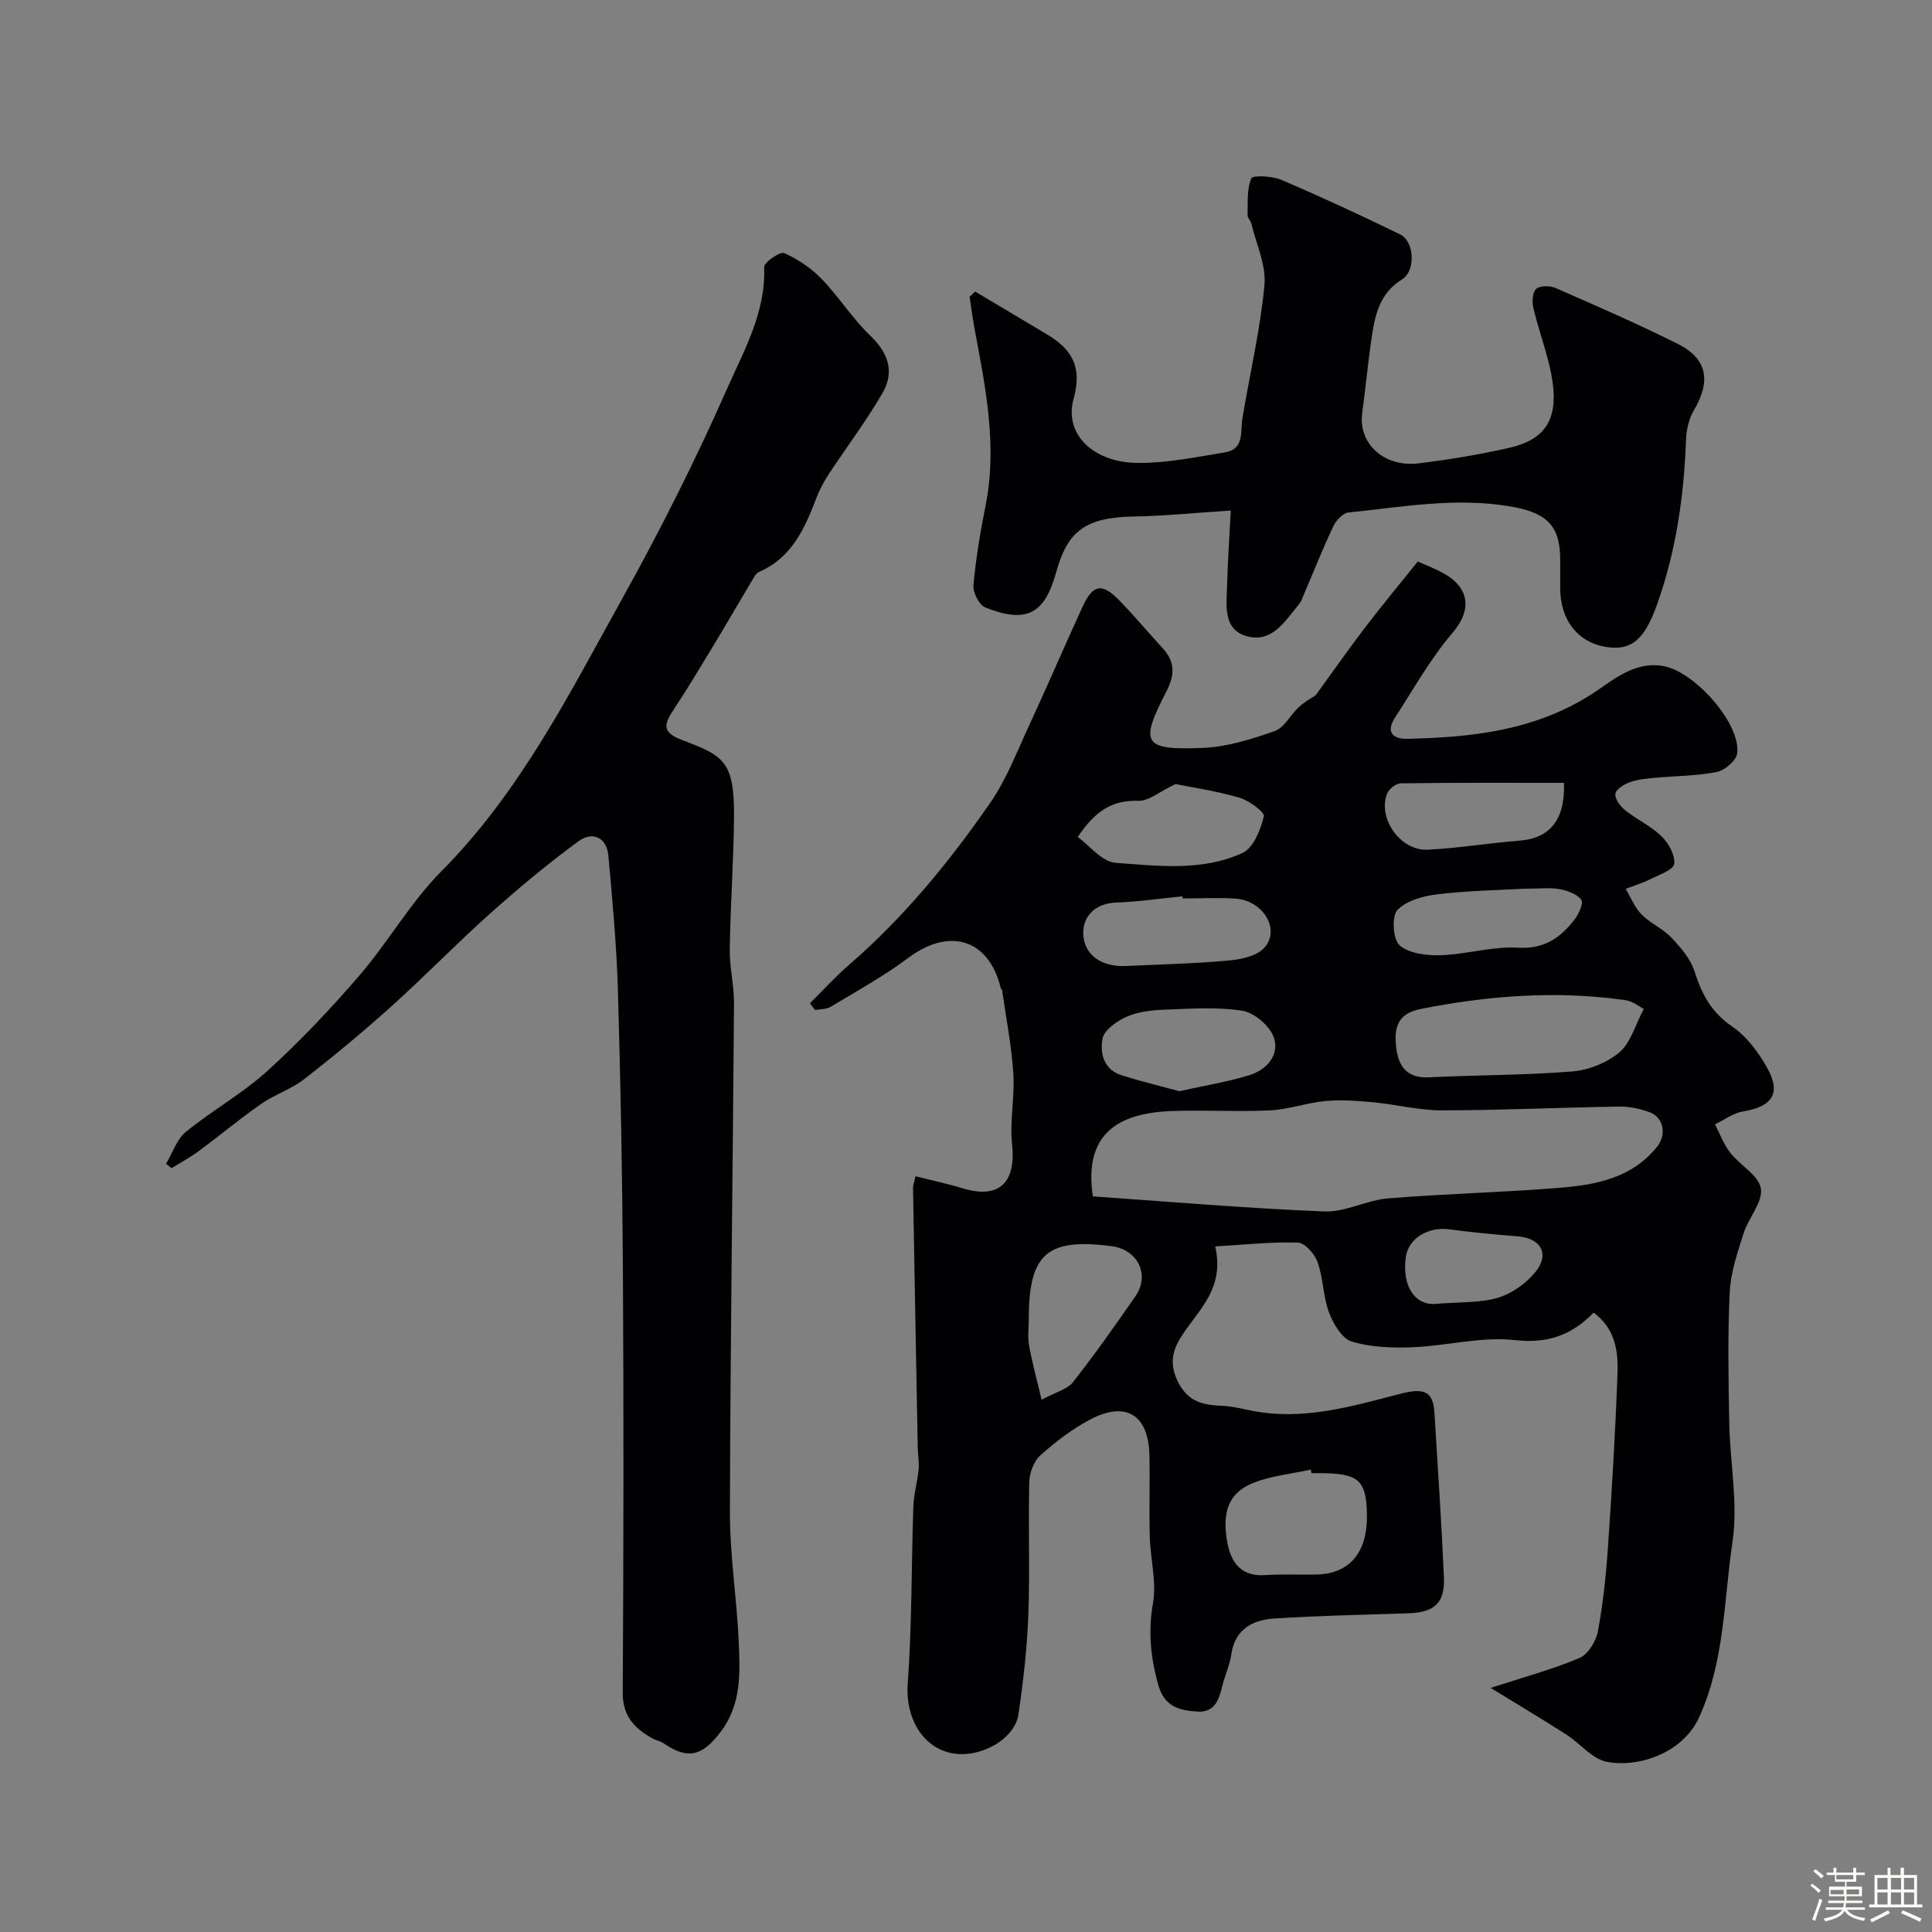 <svg enable-background="new 0 0 400 400" viewBox="0 0 400 400" xmlns="http://www.w3.org/2000/svg"><rect x="0" y="0" width="400" height="400" fill="#808080" stroke="none"/><path d="m374.8 390.4.4-.4c.7.5 1.3 1 1.8 1.4l-.5.5c-.5-.6-1.1-1.1-1.7-1.5zm1 7.3-.6-.3c.5-1.4 1.1-2.8 1.5-4.3.2.1.4.2.6.3-.5 1.3-1 2.8-1.5 4.3zm-.4-10.3.5-.4c.4.3 1 .8 1.7 1.4l-.5.5c-.5-.5-1.1-1-1.7-1.5zm2.5.3h1.7v-1h.6v1h3.5v-1h.6v1h1.8v.5h-1.8v1.4h-2v1h3.2v2h-3.2v.9h3.3v.5h-3.4c0 .3-.1.6-.1.9h4v.5h-3.7c.7.9 1.9 1.5 3.8 1.7-.1.2-.2.4-.3.6-2.1-.4-3.5-1.1-4-2.1-.4 1-1.8 1.7-4 2.2-.1-.2-.2-.4-.3-.6 2.1-.4 3.4-1 3.8-1.8h-3.4v-.5h3.6c.1-.3.1-.6.2-.9h-3.3v-.5h3.4c0-.3 0-.6 0-.9h-3.2v-2h3.3v-1h-2.1v-1.4h-1.7v-.5zm1.1 3.5v1h2.7c0-.3 0-.4 0-.4 0-.1 0-.2 0-.2 0-.1 0-.2 0-.3h-2.7zm1.2-3v.9h3.5v-.9zm4.7 3h-2.6v.6.4h2.6z" fill="#fcfbfa"/><path d="m393.6 386.7h.6v1.5h2.7v6.1h1.1v.6h-11v-.6h1.1v-6.1h2.7v-1.5h.6v1.5h2.1v-1.5zm-2.7 8.8.4.6c-1.2.6-2.5 1.3-3.8 1.9-.1-.2-.2-.4-.3-.6 1.2-.6 2.5-1.2 3.7-1.9zm-2.2-6.7v2.4h2.1v-2.4zm0 3v2.5h2.1v-2.5zm2.8-3v2.4h2.1v-2.4zm0 3v2.5h2.1v-2.5zm6 6.1c-1.4-.7-2.7-1.3-3.9-1.8l.3-.6c1.5.6 2.7 1.2 3.9 1.7zm-1.2-9.1h-2.1v2.4h2.1zm-2.1 3v2.5h2.1v-2.5z" fill="#fcfbfa"/><g fill="#010103"><path d="m167.69 207.72c2.71-2.68 5.28-5.52 8.15-8.01 11.3-9.78 20.69-21.25 29.14-33.44 3.34-4.81 5.5-10.47 7.99-15.85 3.8-8.21 7.37-16.53 11.14-24.76 2.16-4.7 4.05-5.05 7.65-1.34 3.1 3.19 5.95 6.62 8.97 9.9 2.59 2.81 2.52 5.53.76 8.93-5.59 10.82-4.83 12.19 7.5 11.7 5.03-.2 10.11-1.8 14.92-3.49 2.01-.71 3.28-3.38 5.03-5 1.16-1.07 2.6-1.83 3.46-2.42 3.45-4.75 6.76-9.48 10.26-14.07 3.43-4.49 7.05-8.84 10.87-13.61 1.47.67 3.78 1.49 5.83 2.72 4.49 2.69 5.66 7.01 1.38 12.03-4.57 5.36-8.08 11.64-11.93 17.58-1.92 2.96-.48 4.45 2.6 4.37 13.31-.31 26.11-1.64 38.04-9.18 4.12-2.6 8.87-7.15 15.21-5.82 6.43 1.35 15.74 11.9 15.01 18-.18 1.49-2.55 3.53-4.2 3.86-4.16.84-8.48.81-12.73 1.21-1.77.17-3.59.31-5.24.9-1.21.43-2.91 1.45-3.05 2.41-.15 1.04 1.01 2.6 2.02 3.41 2.41 1.93 5.35 3.26 7.53 5.39 1.46 1.42 2.84 3.9 2.63 5.72-.14 1.22-3.07 2.23-4.85 3.12-1.66.83-3.46 1.38-5.2 2.05 1.07 1.79 1.86 3.85 3.28 5.29 1.81 1.84 4.4 2.92 6.17 4.79 1.94 2.05 3.99 4.41 4.81 7.01 1.48 4.7 3.47 8.47 7.77 11.39 3 2.04 5.45 5.34 7.26 8.57 2.97 5.28 1.07 8.04-4.98 9.03-2.03.33-3.89 1.75-5.82 2.67 1.03 1.97 1.79 4.14 3.14 5.86 2.04 2.62 5.93 4.7 6.36 7.43.44 2.82-2.57 6.06-3.58 9.28-1.26 3.98-2.68 8.09-2.87 12.21-.43 8.98-.26 17.99-.1 26.98.15 8.27 1.87 16.72.67 24.75-1.81 12.16-1.63 24.8-6.94 36.33-3.51 7.61-12.93 10.38-19.1 9.14-3.05-.61-5.52-3.83-8.39-5.66-5.12-3.27-10.34-6.39-15.63-9.64 6.61-2.15 12.65-3.78 18.37-6.18 1.78-.75 3.44-3.47 3.83-5.54 1.08-5.78 1.69-11.68 2.09-17.57.82-12.02 1.56-24.05 1.97-36.09.15-4.51-.57-9.12-4.95-12.31-4.63 4.74-9.59 6.44-16.36 5.68-6.86-.77-13.98 1.19-21 1.48-4.24.17-8.7.03-12.7-1.17-2.03-.61-3.84-3.66-4.71-5.99-1.24-3.31-1.19-7.09-2.37-10.44-.59-1.69-2.63-4.01-4.08-4.06-5.46-.19-10.95.43-17.12.79 1.76 7.74-2.26 11.98-5.64 16.65-2.28 3.15-4.44 6.32-2.24 11.04 2.11 4.54 5.33 5.14 9.42 5.32 1.94.08 3.87.57 5.79.96 10.64 2.17 20.73-.79 30.83-3.42 5.14-1.34 6.94-.59 7.22 3.86.71 11.36 1.46 22.72 1.97 34.09.24 5.31-1.97 7.28-7.38 7.46-9.26.31-18.53.47-27.77 1.08-4.43.29-8.11 2.18-8.87 7.41-.32 2.22-1.32 4.34-1.86 6.54-.69 2.81-1.53 5.53-5.13 5.32-3.72-.22-6.87-.98-8.14-5.54-1.56-5.64-2.13-11-1.09-16.89.78-4.41-.54-9.16-.66-13.76-.16-5.66.06-11.33-.08-16.99-.2-8.29-4.91-11.2-12.29-7.28-3.71 1.97-7.16 4.6-10.29 7.41-1.36 1.22-2.24 3.63-2.29 5.53-.23 9.16.15 18.33-.19 27.48-.26 6.88-1.05 13.76-2.04 20.57-.76 5.24-8.04 9.24-13.84 8.07-6.29-1.27-9.58-7.65-9.1-14.24.89-12.25.75-24.58 1.17-36.87.09-2.54.85-5.05 1.09-7.6.14-1.51-.15-3.05-.18-4.58-.34-17.93-.67-35.86-.98-53.79-.01-.47.2-.95.52-2.36 3.31.84 6.57 1.52 9.74 2.49 7.52 2.31 11.1-1.12 10.25-9.1-.51-4.82.58-9.8.26-14.66-.38-5.79-1.51-11.53-2.33-17.28-.02-.15-.24-.26-.28-.41-2.45-10.15-10.6-12.64-19.14-6.25-5.05 3.78-10.63 6.85-16.04 10.12-.89.54-2.16.47-3.25.68-.35-.48-.71-.94-1.07-1.4zm58.57 39.98c16.13 1.11 32 2.48 47.9 3.12 4.37.18 8.78-2.35 13.24-2.71 11.83-.97 23.71-1.23 35.54-2.19 7.53-.61 14.98-2.03 20.15-8.52 2.03-2.54 1.33-6.1-1.62-7.15-1.97-.7-4.15-1.18-6.23-1.15-12.24.2-24.48.77-36.71.79-4.7.01-9.38-1.21-14.09-1.66-3.31-.31-6.69-.58-9.98-.28-3.86.35-7.63 1.75-11.48 1.94-6.81.33-13.65-.11-20.46.14-11.24.44-18.16 4.87-16.26 17.67zm114.07-38.8c-.96-.57-1.59-1.02-2.29-1.34-.58-.27-1.23-.46-1.86-.54-14.15-1.96-28.14-.88-42.1 1.89-4.98.99-5.45 4.19-5.01 7.98.44 3.76 2.14 6.38 6.71 6.16 9.91-.49 19.87-.42 29.75-1.22 3.38-.27 7.16-1.79 9.74-3.95 2.31-1.93 3.22-5.53 5.06-8.98zm-68.79 96.1c-.05-.24-.11-.49-.16-.73-3.95.86-8.08 1.26-11.8 2.71-5.06 1.97-6.64 5.81-5.5 12.26.74 4.19 2.83 7.23 7.9 6.87 3.51-.25 7.04-.04 10.57-.12 6.91-.14 10.62-4.61 10.46-12.53-.15-7.1-1.75-8.46-9.96-8.46-.51 0-1.01 0-1.51 0zm-55.89-15.2c2.96-1.6 5.33-2.15 6.5-3.64 4.52-5.76 8.75-11.76 12.92-17.78 3.07-4.44.52-9.66-4.9-10.37-13.4-1.74-17.17 1.56-17.17 15.07 0 1.83-.26 3.71.06 5.48.61 3.45 1.55 6.83 2.59 11.24zm28.52-63.88c5.09-1.13 9.9-1.9 14.52-3.32 3.59-1.11 6.29-4.22 5.03-7.84-.83-2.38-4.04-5.11-6.52-5.5-5.37-.83-10.96-.41-16.45-.2-2.56.1-5.3.45-7.59 1.49-1.98.89-4.55 2.71-4.89 4.49-.56 2.89.2 6.37 3.84 7.54 3.93 1.27 7.98 2.23 12.06 3.34zm.68-39.91c-.01-.15-.03-.29-.04-.44-4.55.45-9.1 1.13-13.66 1.29-4.83.16-7.27 3.35-6.83 7.11.48 4.16 4.26 6.24 8.72 6.03 7.07-.33 14.15-.49 21.19-1.12 2.6-.23 5.86-.88 7.48-2.6 3.5-3.74-.14-9.84-5.92-10.23-3.63-.24-7.29-.04-10.94-.04zm-21.72-12.72c2.35 1.68 4.99 5.14 7.88 5.35 8.79.64 17.96 1.8 26.28-2.07 2.24-1.04 3.69-4.78 4.38-7.56.21-.86-3.08-3.29-5.09-3.87-4.8-1.39-9.79-2.12-13.21-2.81-3.34 1.59-5.53 3.54-7.66 3.47-4.99-.14-8.62 1.59-12.58 7.49zm100.68-11.21c-11.43 0-22.63-.06-33.82.1-.98.01-2.47 1.22-2.84 2.2-1.92 5.12 2.83 11.82 8.43 11.54 6.37-.31 12.71-1.38 19.08-1.88 6.01-.47 9.42-4.09 9.15-11.96zm-8.23 21.92c-5.08.29-11.52.39-17.89 1.14-2.96.35-6.5 1.29-8.38 3.28-1.22 1.3-.91 6.12.48 7.31 1.99 1.7 5.6 2.13 8.48 2.04 5.37-.18 10.75-1.88 16.04-1.56 5.44.33 8.76-2.08 11.68-5.82.88-1.13 1.9-3.45 1.39-4.11-.91-1.2-2.86-1.89-4.49-2.19-1.93-.36-3.98-.09-7.31-.09zm-18.85 85.99c5.62-.46 9.69-.21 13.38-1.3 2.85-.84 5.75-2.9 7.68-5.21 3.17-3.81 1.3-7.12-3.6-7.51-4.72-.37-9.44-.83-14.13-1.45-4.49-.59-8.56 1.95-9.03 5.9-.72 6.06 1.99 9.56 5.7 9.57z"/><path d="m34.38 240.95c1.34-2.24 2.2-5.05 4.1-6.61 5.42-4.43 11.67-7.89 16.83-12.57 6.78-6.16 13.12-12.86 19.1-19.81 5.97-6.93 10.57-15.12 16.97-21.57 16.32-16.43 26.52-36.79 37.53-56.6 7.82-14.06 15.08-28.5 21.58-43.21 3.52-7.97 8.09-15.91 7.72-25.29-.04-.98 3.28-3.26 4.14-2.89 2.82 1.24 5.57 3.09 7.73 5.32 3.59 3.7 6.37 8.2 10.08 11.75 3.77 3.6 5.08 7.52 2.58 11.86-3.36 5.81-7.44 11.2-11.14 16.82-.98 1.49-1.86 3.1-2.5 4.77-2.42 6.33-5.05 12.43-11.81 15.43-.43.19-.85.59-1.09 1-2.82 4.71-5.57 9.47-8.4 14.16-2.75 4.54-5.48 9.1-8.4 13.53-1.9 2.89-2.42 4.56 1.73 6.14 8.69 3.3 10.93 4.34 10.84 16.03-.08 9.1-.75 18.19-.88 27.29-.06 3.76.91 7.53.88 11.29-.25 35.09-.76 70.17-.85 105.26-.02 8.86 1.41 17.72 1.81 26.6.29 6.52.66 13.12-3.71 18.89-3.84 5.08-6.83 5.84-11.87 2.36-.64-.44-1.5-.56-2.2-.94-3.73-2.06-6.24-4.59-6.22-9.48.17-28.99.21-57.97.04-86.96-.11-19.43-.47-38.86-1.03-58.28-.27-9.36-1.13-18.71-1.98-28.05-.36-3.94-3.36-5.1-6.22-3-6.34 4.65-12.41 9.72-18.28 14.96-6.97 6.23-13.49 12.96-20.44 19.22-5.83 5.24-11.88 10.26-18.06 15.07-2.67 2.08-6.09 3.16-8.89 5.11-4.42 3.08-8.57 6.56-12.91 9.76-1.78 1.32-3.75 2.37-5.64 3.55-.38-.3-.76-.61-1.14-.91z"/><path d="m254.82 105.7c-7.16.46-13.68 1.13-20.21 1.24-10.07.18-13.66 3.22-15.95 11.57-2.42 8.82-6.34 10.57-14.66 7.26-1.28-.51-2.6-3.1-2.46-4.59.5-5.51 1.41-11 2.5-16.43 2.46-12.26.08-24.19-2.17-36.15-.45-2.37-.76-4.76-1.13-7.15.39-.36.78-.72 1.17-1.08 4.93 2.94 9.85 5.88 14.78 8.81 5.18 3.08 7.44 6.7 5.59 13.38-2.04 7.34 4.09 13.25 13.38 13.29 5.99.02 12.02-1.21 17.98-2.2 4.06-.68 3.13-4.31 3.6-7.12 1.53-9.16 3.68-18.25 4.55-27.47.39-4.13-1.69-8.5-2.7-12.75-.15-.62-.81-1.18-.79-1.76.07-2.58-.18-5.37.77-7.62.29-.69 4.3-.51 6.18.29 8.3 3.54 16.5 7.35 24.62 11.3 3 1.46 3.27 7.57.4 9.33-4.44 2.72-5.53 7.03-6.21 11.57-.81 5.34-1.3 10.72-2.03 16.07-.86 6.31 4.47 11.32 11.7 10.44 6.31-.77 12.61-1.82 18.8-3.23 8.34-1.9 10.69-7.01 8.22-17.18-.95-3.94-2.35-7.77-3.27-11.72-.3-1.27-.23-3.28.55-3.98.79-.71 2.86-.7 4.02-.2 8.49 3.72 17 7.42 25.28 11.56 6.18 3.08 6.95 7.7 3.37 13.77-1.02 1.73-1.55 3.98-1.62 6.02-.43 11.68-2.05 23.1-6 34.16-2.57 7.21-5.22 9.6-10.38 8.84-5.97-.87-9.67-5.55-9.68-12.21 0-2 0-4 0-6 0-7.26-3.17-9.71-10.45-10.93-11.31-1.9-22.31.15-33.4 1.28-1.15.12-2.55 1.64-3.12 2.85-2.16 4.56-4.02 9.26-6.01 13.9-.32.75-.56 1.59-1.07 2.2-2.82 3.4-5.47 7.99-10.61 6.72-5.16-1.28-4.44-6.29-4.31-10.38.14-5.28.5-10.56.77-15.7z"/></g></svg>